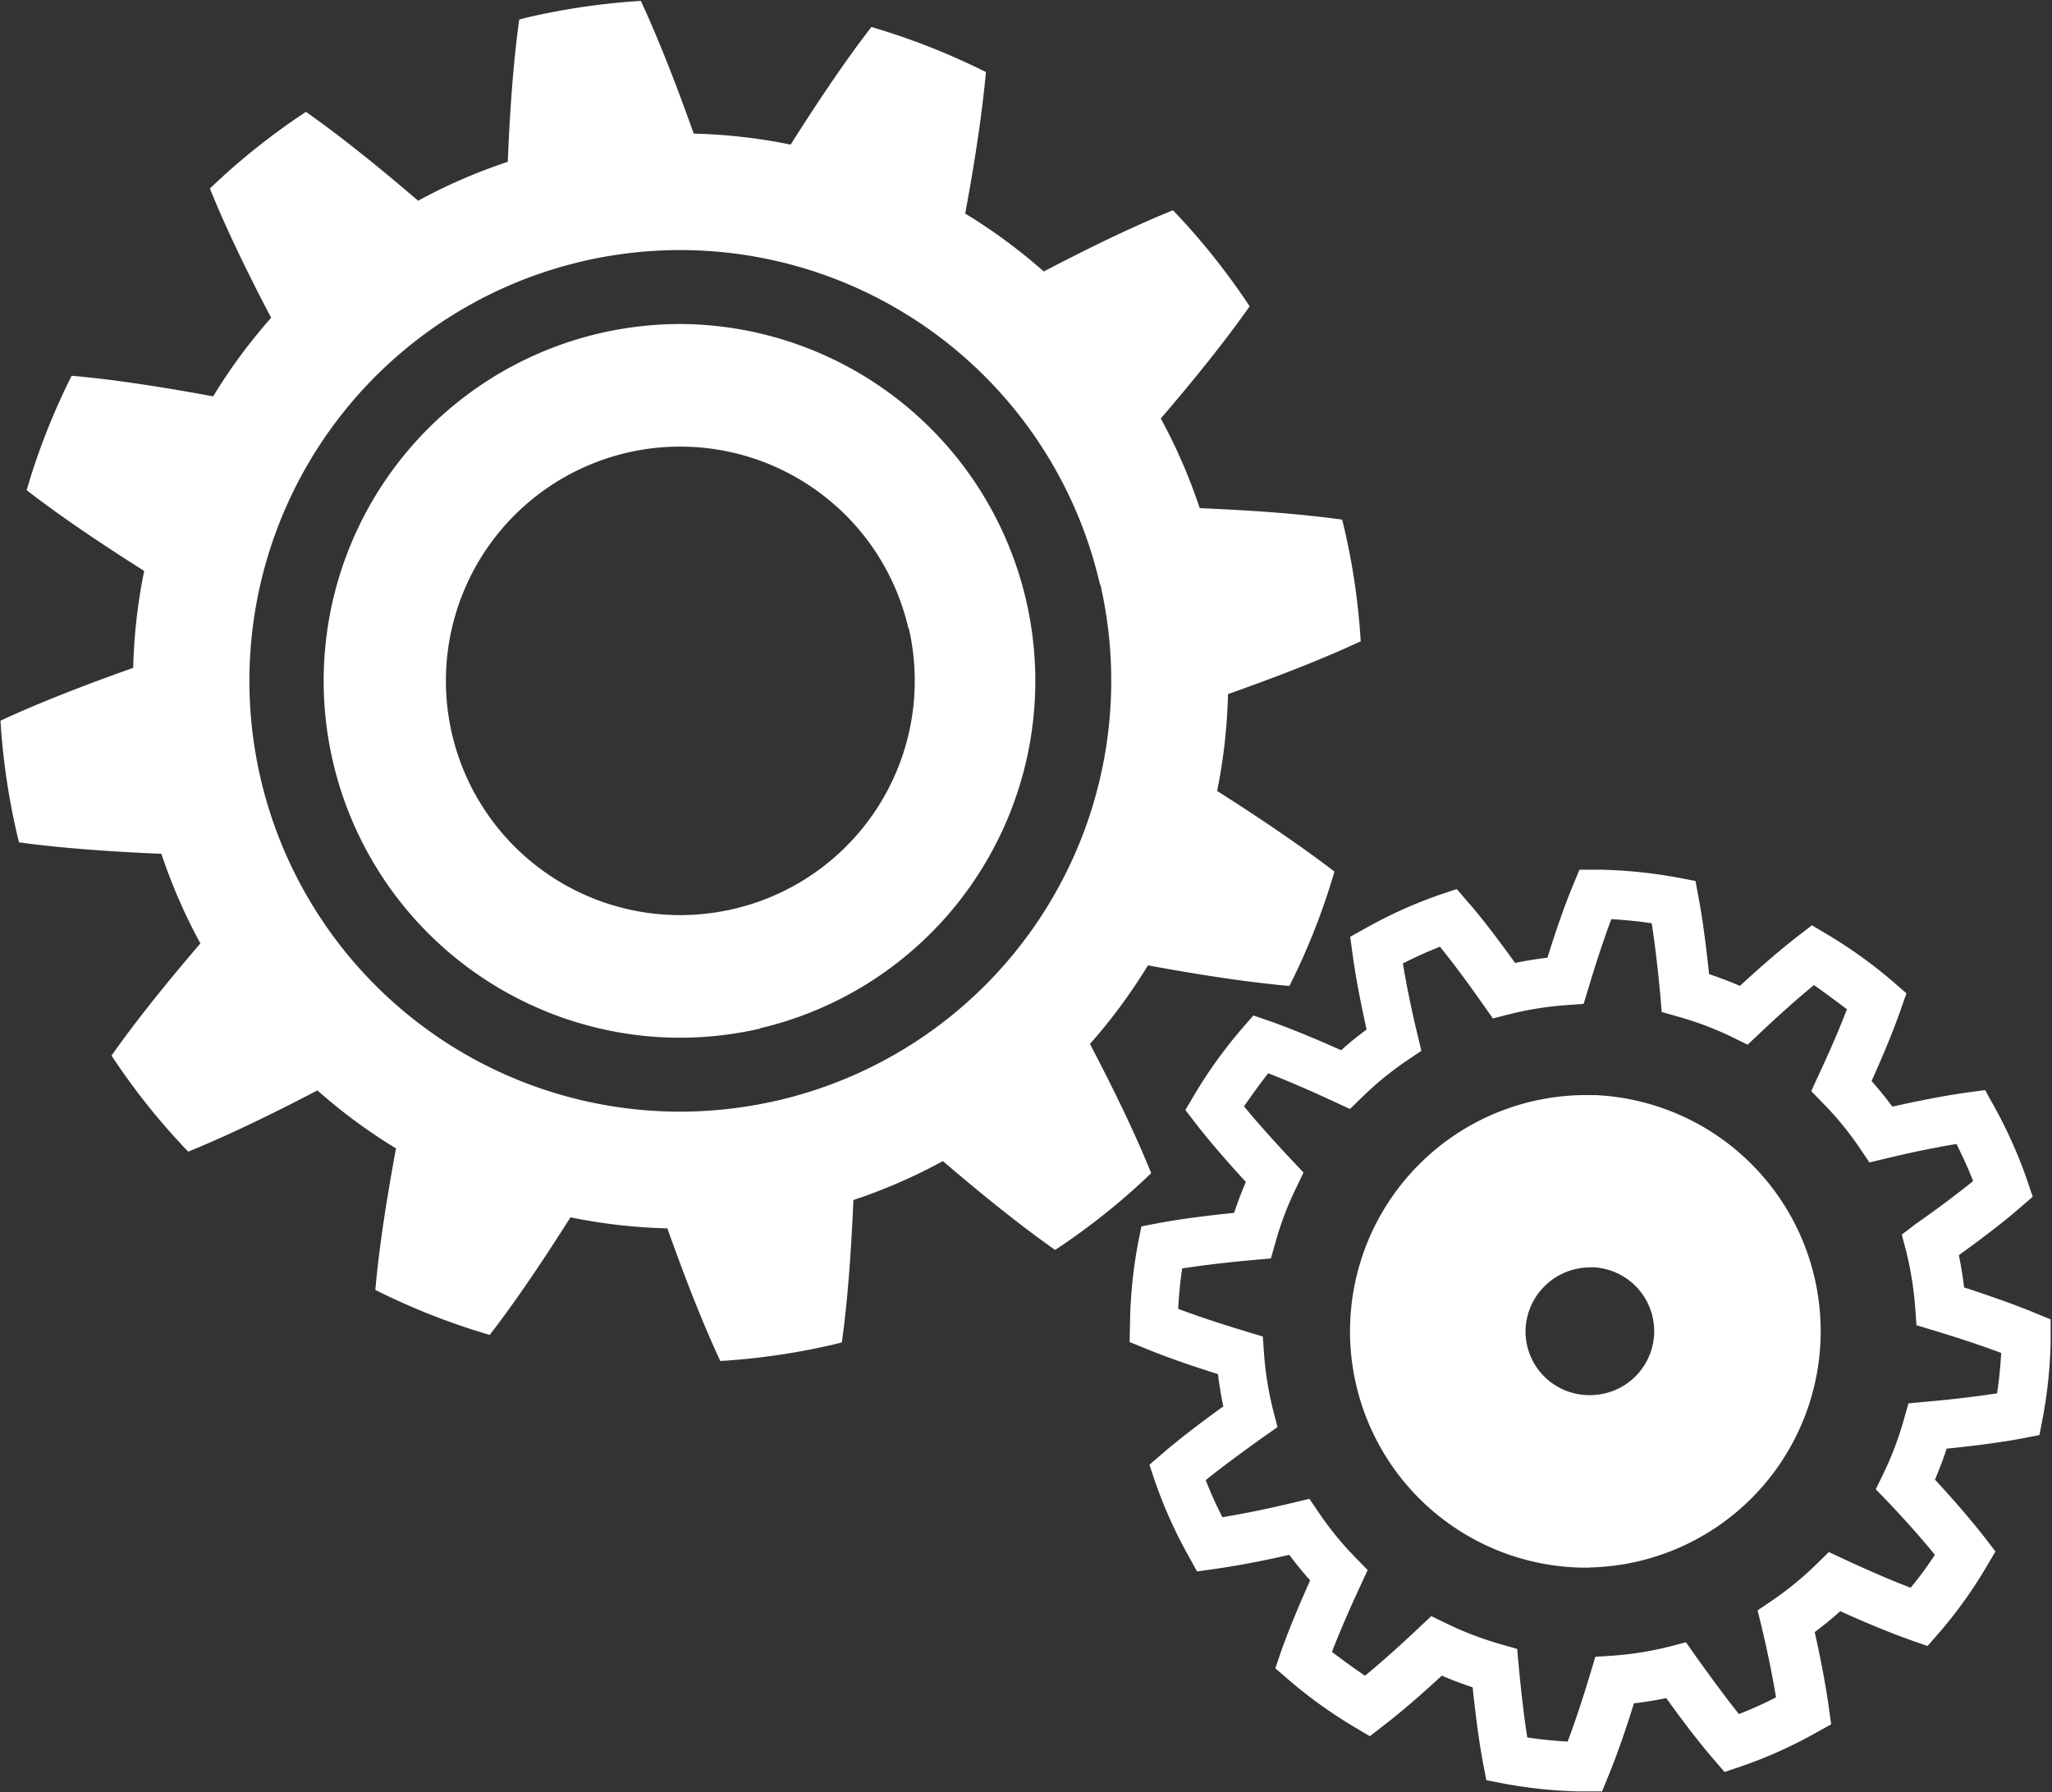 <svg xmlns="http://www.w3.org/2000/svg" width="25.406" height="22.187" viewBox="0 0 25.406 22.187">
  <rect x="0" y="0" width="25.406" height="22.187" fill="#333333" stroke="none"/>
<defs>
    <style>
      .cls-1 {
        fill: #fff;
        fill-rule: evenodd;
      }
    </style>
  </defs>
  <path id="Изменить" class="cls-1" d="M430.2,631.819l0.189,0.077v0.293a5.762,5.762,0,0,1-.1.94l-0.039.2-0.2.039c-0.261.049-.58,0.092-0.948,0.129-0.043.13-.091,0.257-0.145,0.383,0.25,0.271.459,0.515,0.623,0.726l0.126,0.164-0.105.178a5.642,5.642,0,0,1-.6.837l-0.136.155-0.195-.068c-0.256-.091-0.553-0.212-0.886-0.363-0.1.091-.207,0.177-0.316,0.259,0.081,0.362.14,0.678,0.176,0.942l0.028,0.2-0.181.1a5.606,5.606,0,0,1-.939.422l-0.2.068-0.135-.157c-0.173-.2-0.37-0.455-0.587-0.758-0.134.028-.268,0.049-0.4,0.065-0.108.347-.214,0.649-0.317,0.9l-0.077.19h-0.3a5.8,5.8,0,0,1-.934-0.1l-0.2-.039-0.038-.2c-0.049-.257-0.091-0.569-0.131-0.949-0.129-.043-0.256-0.091-0.382-0.145-0.278.257-.517,0.462-0.727,0.623l-0.164.127-0.178-.106a5.772,5.772,0,0,1-.836-0.6l-0.156-.135,0.068-.2c0.088-.249.21-0.547,0.363-0.888-0.09-.1-0.176-0.207-0.258-0.316-0.364.082-.681,0.141-0.942,0.177l-0.2.028-0.1-.181a5.74,5.74,0,0,1-.423-0.94l-0.067-.2,0.157-.135c0.2-.172.455-0.369,0.758-0.587-0.028-.133-0.05-0.268-0.066-0.4-0.351-.11-0.654-0.216-0.9-0.318l-0.194-.079,0.006-.291a5.729,5.729,0,0,1,.1-0.941l0.04-.2,0.2-.038c0.261-.049.58-0.092,0.948-0.129,0.042-.128.091-0.256,0.145-0.383-0.255-.277-0.46-0.516-0.623-0.727l-0.126-.164,0.106-.178a5.709,5.709,0,0,1,.6-0.835l0.136-.157,0.2,0.069c0.255,0.09.553,0.212,0.887,0.362,0.1-.091.207-0.177,0.315-0.257-0.081-.363-0.14-0.68-0.175-0.943l-0.028-.205,0.18-.1a5.7,5.7,0,0,1,.939-0.424l0.2-.067,0.135,0.157c0.176,0.2.372,0.459,0.588,0.758,0.133-.028.267-0.049,0.4-0.065,0.111-.355.217-0.658,0.318-0.9l0.078-.189h0.284a6.027,6.027,0,0,1,.948.1l0.205,0.039,0.038,0.205c0.049,0.261.092,0.579,0.13,0.948,0.13,0.044.258,0.092,0.382,0.146,0.271-.25.515-0.459,0.727-0.623l0.165-.127,0.178,0.106a5.807,5.807,0,0,1,.835.6l0.157,0.136-0.07.2c-0.089.254-.211,0.551-0.362,0.886,0.09,0.1.176,0.208,0.258,0.317,0.368-.083.678-0.141,0.942-0.177l0.206-.028,0.1,0.181a5.767,5.767,0,0,1,.422.94l0.067,0.2-0.157.135c-0.2.175-.458,0.372-0.757,0.587,0.027,0.134.049,0.268,0.065,0.4C429.656,631.612,429.96,631.719,430.2,631.819Zm-1.486-1.1c0.277-.194.517-0.374,0.716-0.535q-0.092-.231-0.207-0.459c-0.249.042-.543,0.1-0.877,0.181l-0.2.048-0.118-.174a3.871,3.871,0,0,0-.456-0.558l-0.147-.151,0.088-.191c0.143-.307.262-0.582,0.354-0.822-0.13-.1-0.267-0.2-0.408-0.3-0.2.163-.422,0.362-0.668,0.593l-0.153.145-0.19-.093a3.982,3.982,0,0,0-.674-0.255l-0.2-.057-0.018-.21c-0.031-.339-0.067-0.637-0.106-0.888-0.167-.025-0.335-0.042-0.5-0.051-0.09.238-.184,0.523-0.282,0.849l-0.061.2-0.209.015a4.086,4.086,0,0,0-.714.114l-0.2.051-0.121-.171c-0.194-.277-0.373-0.517-0.535-0.717q-0.234.093-.459,0.207c0.042,0.251.1,0.545,0.18,0.877l0.049,0.205-0.175.118a4.039,4.039,0,0,0-.558.455l-0.151.147-0.19-.088c-0.306-.142-0.582-0.261-0.822-0.354-0.105.132-.2,0.268-0.3,0.409,0.159,0.194.359,0.418,0.593,0.667l0.144,0.153-0.091.189a3.93,3.93,0,0,0-.256.674l-0.057.2-0.21.019c-0.339.03-.636,0.066-0.888,0.105-0.025.165-.041,0.332-0.05,0.5,0.239,0.09.524,0.185,0.848,0.282l0.2,0.061,0.015,0.21a4.087,4.087,0,0,0,.115.711l0.052,0.2-0.172.121c-0.28.2-.52,0.377-0.717,0.536a4.959,4.959,0,0,0,.207.459c0.25-.042.544-0.1,0.877-0.18l0.2-.048,0.118,0.174a4.033,4.033,0,0,0,.456.557l0.147,0.151-0.088.191c-0.144.31-.263,0.586-0.354,0.822,0.132,0.1.269,0.2,0.409,0.295,0.194-.159.418-0.358,0.668-0.594l0.153-.144,0.189,0.092a4.124,4.124,0,0,0,.674.257l0.2,0.057,0.019,0.208c0.033,0.35.068,0.643,0.106,0.888,0.166,0.025.334,0.042,0.5,0.051,0.092-.243.186-0.528,0.283-0.849l0.06-.2,0.211-.014a4.082,4.082,0,0,0,.711-0.114l0.2-.052,0.121,0.172c0.2,0.279.376,0.519,0.535,0.717a4.959,4.959,0,0,0,.459-0.207c-0.042-.252-0.1-0.546-0.179-0.877l-0.049-.2,0.174-.118a4.046,4.046,0,0,0,.557-0.456l0.151-.148,0.191,0.089c0.305,0.142.581,0.261,0.822,0.353a4.6,4.6,0,0,0,.3-0.408c-0.162-.2-0.36-0.421-0.593-0.668L428.224,634l0.092-.189a4.008,4.008,0,0,0,.256-0.675l0.057-.2,0.209-.019c0.339-.03.637-0.066,0.888-0.105,0.025-.167.042-0.335,0.051-0.5-0.237-.089-0.522-0.184-0.849-0.283l-0.2-.06-0.015-.21a4.243,4.243,0,0,0-.114-0.712l-0.053-.2Zm-4.036,4.251h0l-0.075,0a2.925,2.925,0,0,1,.074-5.85h0.077A2.926,2.926,0,0,1,424.682,634.968Zm0.019-3.717h0a0.8,0.8,0,0,0-.809.769,0.789,0.789,0,0,0,.77.812h0.02A0.791,0.791,0,0,0,424.7,631.251Zm-4.63-5.9q0.894,0.569,1.455,1a8.3,8.3,0,0,1-.558,1.416q-0.708-.063-1.751-0.255a6.877,6.877,0,0,1-.718.973q0.492,0.939.758,1.6a8.425,8.425,0,0,1-1.189.95q-0.582-.408-1.39-1.1a6.734,6.734,0,0,1-1.108.482q-0.045,1.06-.143,1.763l-0.121.03a8.527,8.527,0,0,1-1.384.2q-0.3-.642-0.655-1.642a6.778,6.778,0,0,1-1.2-.137q-0.569.9-1,1.456a8.466,8.466,0,0,1-1.416-.557q0.062-.709.256-1.752a6.764,6.764,0,0,1-.973-0.718q-0.942.492-1.6,0.758a8.306,8.306,0,0,1-.949-1.189q0.408-.582,1.1-1.389a6.786,6.786,0,0,1-.483-1.109q-1.059-.045-1.763-0.142c-0.009-.041-0.02-0.081-0.029-0.122a8.5,8.5,0,0,1-.2-1.384q0.644-.3,1.643-0.654a6.86,6.86,0,0,1,.136-1.2q-0.9-.569-1.455-1a8.348,8.348,0,0,1,.557-1.416q0.708,0.061,1.752.255a6.8,6.8,0,0,1,.718-0.973q-0.493-.94-0.758-1.6a8.306,8.306,0,0,1,1.189-.949q0.581,0.407,1.389,1.1a6.766,6.766,0,0,1,1.11-.482q0.043-1.06.142-1.762l0.121-.03a8.626,8.626,0,0,1,1.384-.2q0.3,0.644.655,1.643a6.86,6.86,0,0,1,1.2.136q0.569-.9,1-1.456a8.612,8.612,0,0,1,1.418.558c-0.043.472-.127,1.056-0.257,1.752a6.758,6.758,0,0,1,.973.717q0.94-.492,1.6-0.758a8.49,8.49,0,0,1,.949,1.189q-0.408.582-1.1,1.389a6.842,6.842,0,0,1,.482,1.11q1.06,0.043,1.763.142l0.03,0.122a8.388,8.388,0,0,1,.2,1.384q-0.642.3-1.643,0.654A6.87,6.87,0,0,1,420.071,625.348Zm-1.447-2.549a5.333,5.333,0,1,0-5.2,6.521,5.4,5.4,0,0,0,1.193-.135A5.334,5.334,0,0,0,418.624,622.8Zm-4.214,5.494a4.471,4.471,0,0,1-.989.112,4.418,4.418,0,0,1-.98-8.724,4.471,4.471,0,0,1,.989-0.112A4.418,4.418,0,0,1,414.41,628.293Zm1.842-4.952a2.9,2.9,0,1,0-2.181,3.473A2.9,2.9,0,0,0,416.252,623.341Z" transform="translate(-405 -615.563)"/>
</svg>
